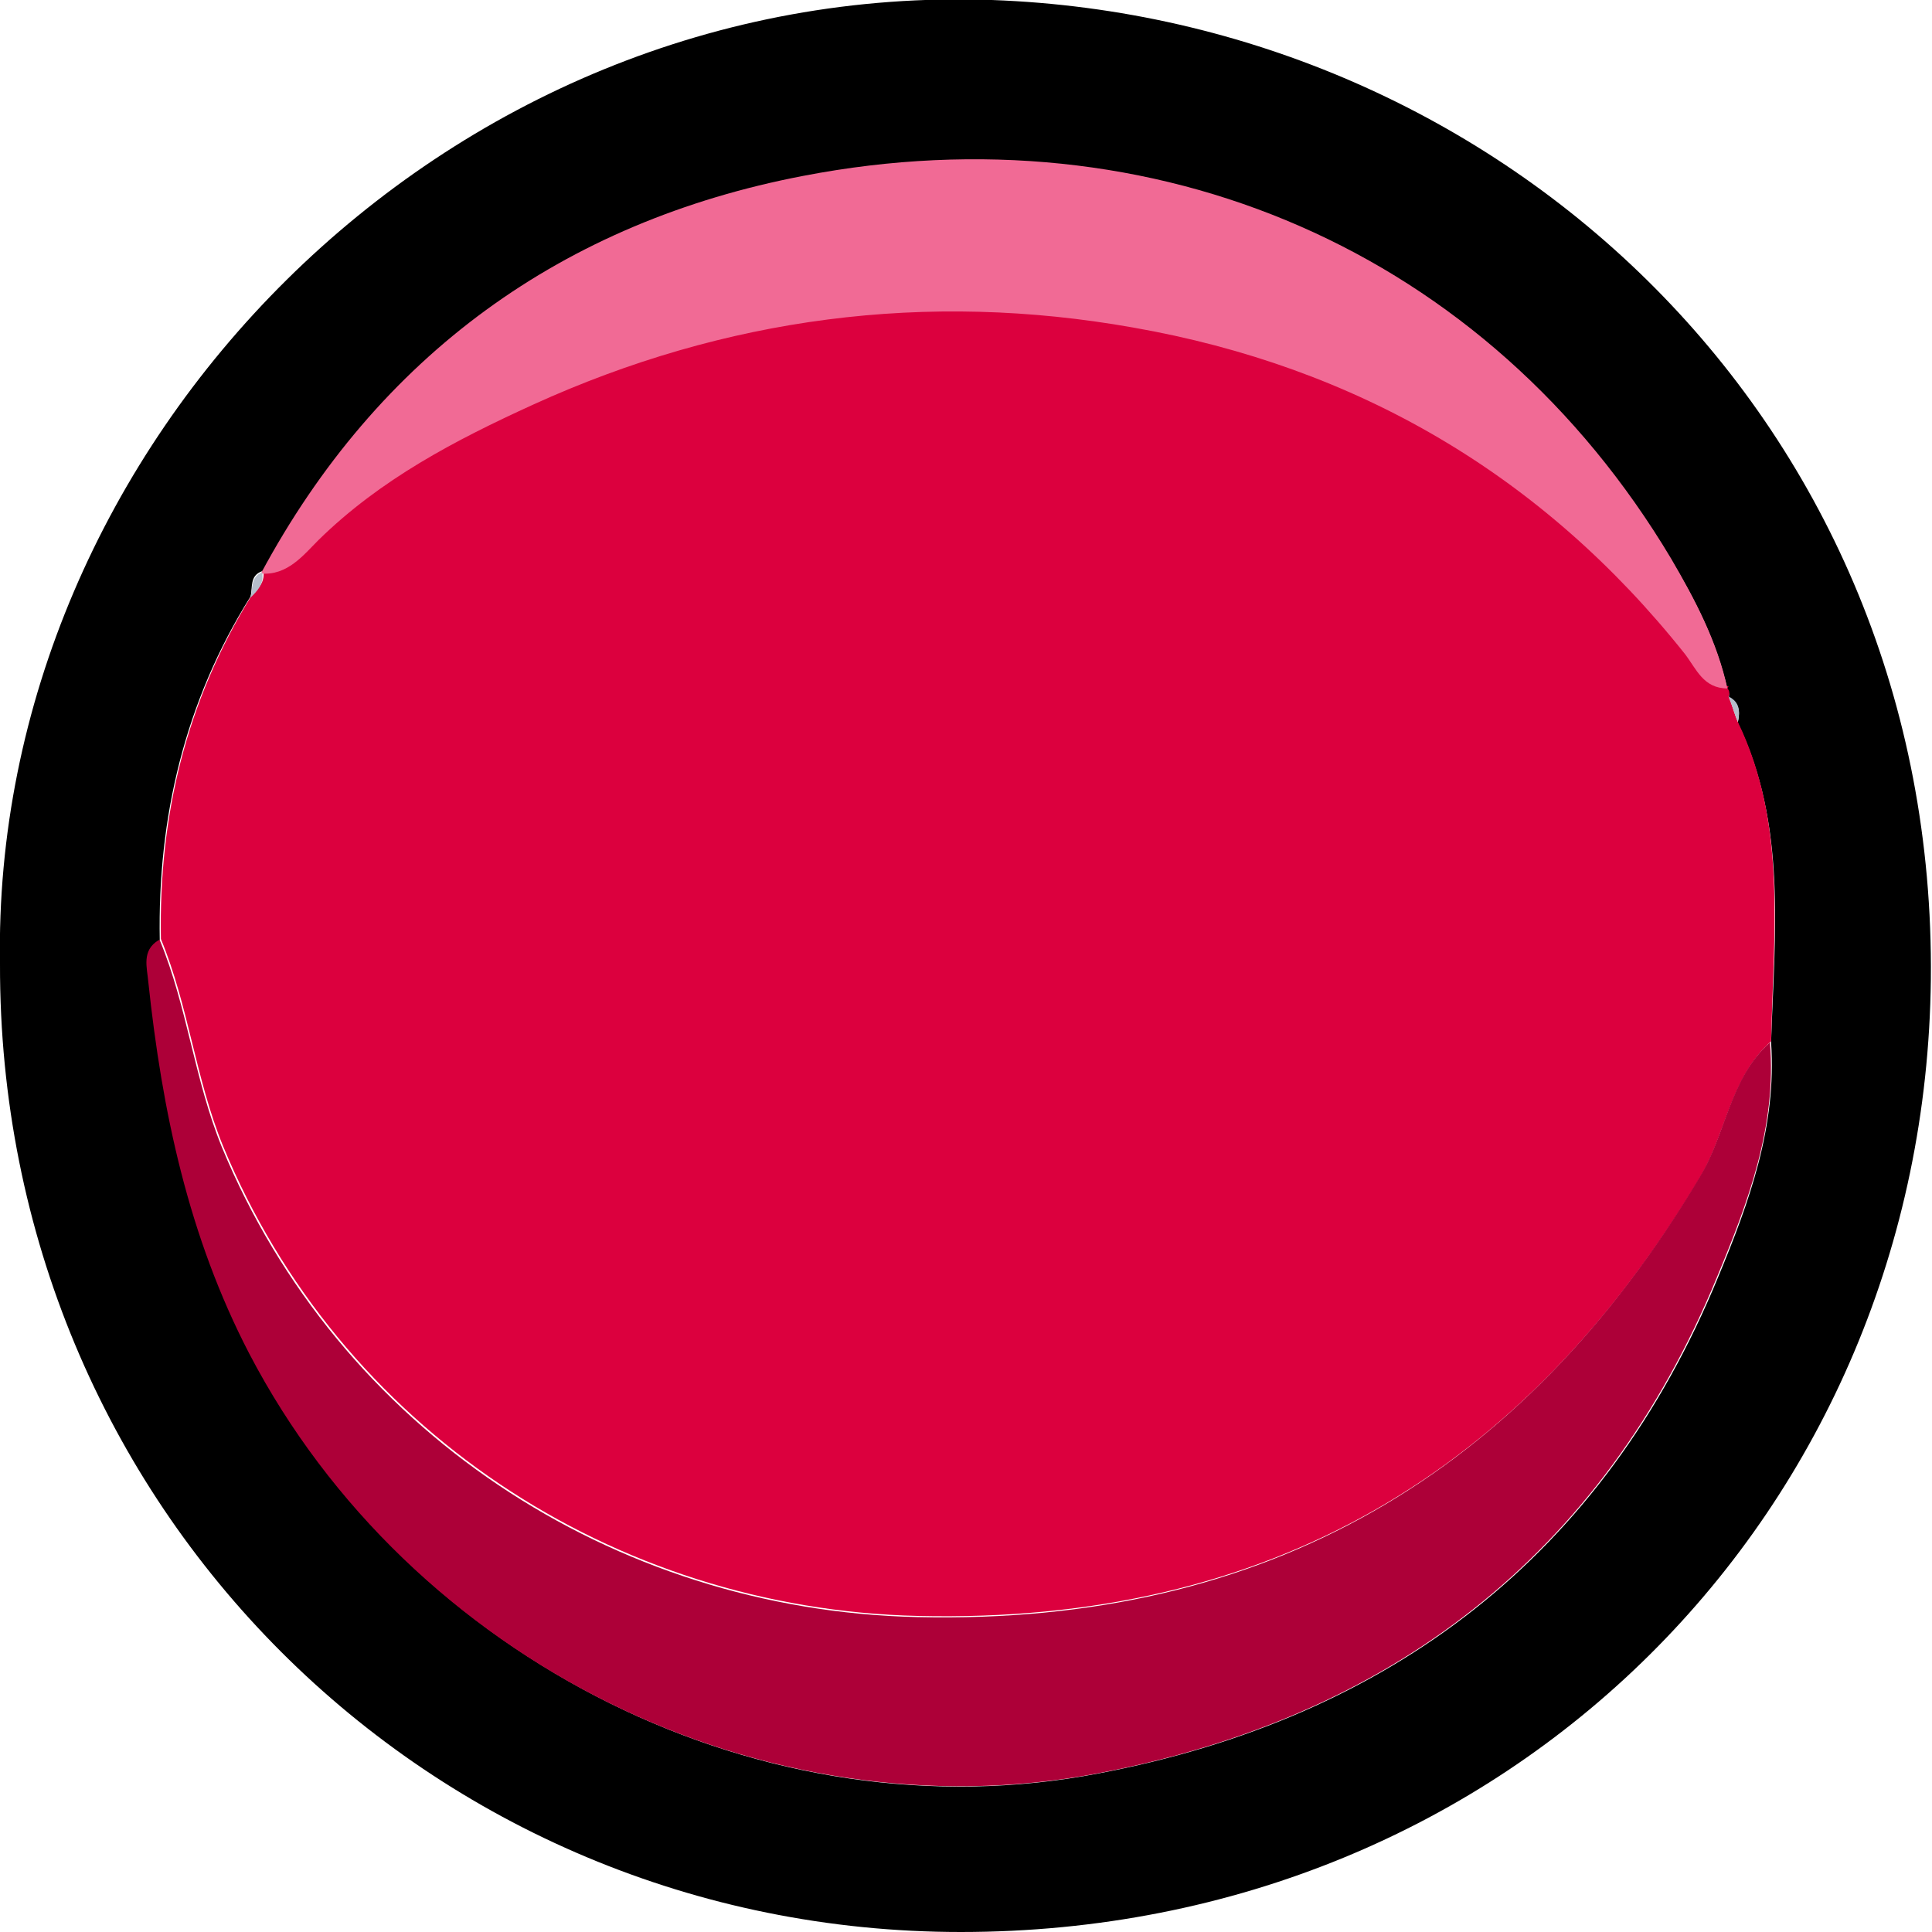 <?xml version="1.0" encoding="UTF-8"?>
<svg id="Layer_2" data-name="Layer 2" xmlns="http://www.w3.org/2000/svg" width="168.1" height="168.1" viewBox="0 0 168.1 168.1">
  <defs>
    <style>
      .cls-1 {
        fill: #ad0038;
      }

      .cls-2 {
        fill: #b6bdcb;
      }

      .cls-3 {
        fill: #f16a95;
      }

      .cls-4 {
        fill: #dc003e;
      }
    </style>
  </defs>
  <g id="Top">
    <g>
      <path d="m0,83.9C-.8,38.7,38.5-1.7,86.3,0c44.4,1.6,82.2,36.8,81.7,85.2-.5,46.2-36.6,82.9-84.4,82.9C37.4,168.1-.1,131.1,0,83.9Zm22.8-34.2c-1.1.4-.8,1.4-1,2.2-5.7,9.1-8.1,19.2-7.9,29.9-1.5.9-1,2.4-.9,3.6,1.2,11.2,3.5,22.1,8.8,32.4,14,26.8,44.8,42.1,73.8,36.5,25.3-4.8,43.9-18.9,53.9-43.2,2.7-6.5,5.1-13.1,4.6-20.4.3-9.4,1.4-18.9-2.9-27.8.2-.9.2-1.7-.8-2.2.1-.3,0-.5-.1-.7-.9-4.1-2.8-7.8-4.9-11.3-16-26.8-44.8-39.2-75.5-33.3-20.8,4-36.9,15.6-47.2,34.6h.1Z"/>
      <path class="cls-4" d="m150.3,59.9c.2.2.2.5.1.7.3.7.5,1.5.8,2.2,4.3,8.9,3.1,18.4,2.9,27.8-3.5,3.1-3.9,7.9-6.1,11.7-15.4,25.8-37.6,39-68.1,38.3-26.6-.6-50.4-16.4-60.5-40.9-2.4-5.9-3-12.2-5.4-18-.2-10.7,2.2-20.7,7.9-29.9.6-.6,1.2-1.2,1-2.2,0,0-.1.1-.1.1,2.3.2,3.6-1.6,5-2.9,5.4-5.3,11.9-8.7,18.7-11.8,16.8-7.6,34.3-9.9,52.2-6.7,19.4,3.4,35.6,12.9,48,28.4,1,1.2,1.6,3,3.7,3Z"/>
      <path class="cls-1" d="m13.9,81.8c2.4,5.8,3,12.1,5.4,18,10.1,24.5,33.9,40.3,60.5,40.9,30.5.7,52.7-12.5,68.1-38.3,2.3-3.8,2.6-8.6,6.1-11.7.6,7.3-1.9,13.9-4.6,20.4-10,24.3-28.6,38.4-53.9,43.2-29,5.5-59.8-9.7-73.8-36.5-5.3-10.2-7.6-21.1-8.8-32.4-.1-1.2-.6-2.7.9-3.6Z"/>
      <path class="cls-3" d="m150.3,59.9c-2.1,0-2.7-1.7-3.7-3-12.4-15.6-28.6-25-48-28.4-18-3.2-35.5-.9-52.2,6.7-6.8,3.1-13.3,6.5-18.7,11.8-1.3,1.3-2.7,3.1-5,2.9,10.2-19,26.3-30.6,47.2-34.6,30.6-5.9,59.5,6.5,75.5,33.3,2.1,3.6,4,7.2,4.9,11.3Z"/>
      <path class="cls-2" d="m22.8,49.8c.2,1-.4,1.6-1,2.2.2-.8,0-1.8,1-2.2Z"/>
      <path class="cls-2" d="m151.2,62.8c-.3-.7-.5-1.5-.8-2.2,1,.5,1,1.3.8,2.2Z"/>
    </g>
  </g>
</svg>